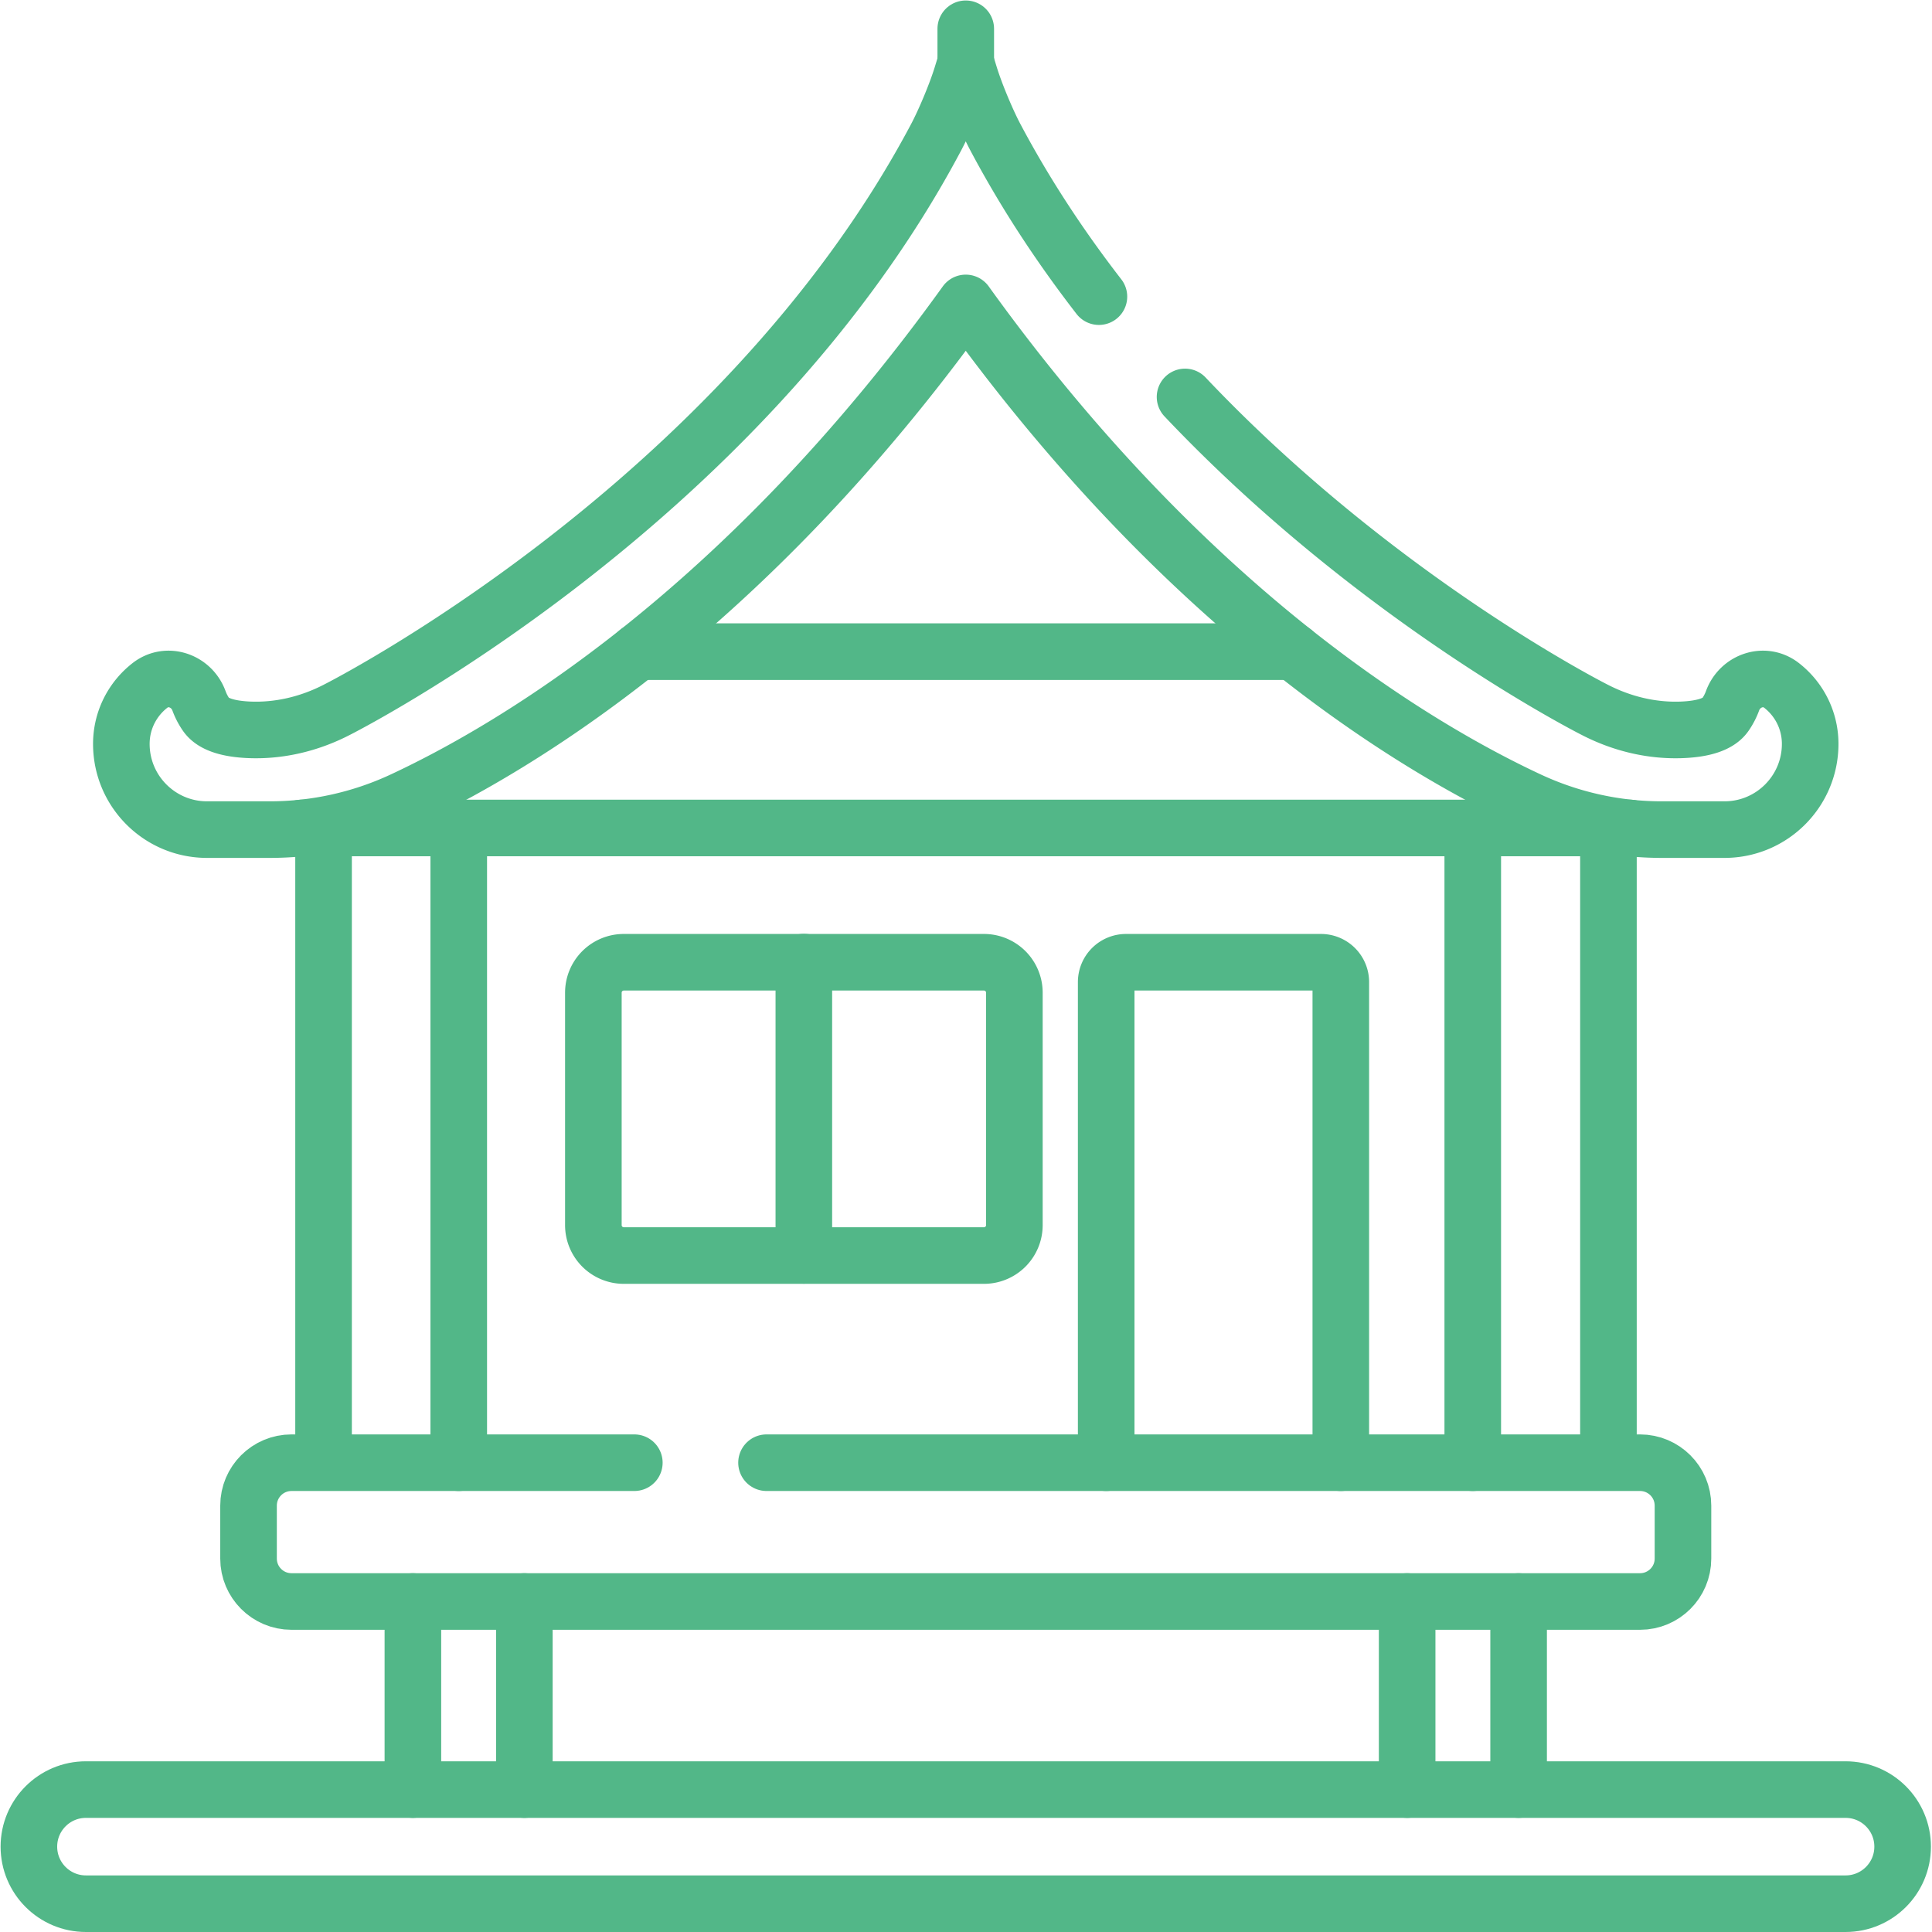 <svg xmlns="http://www.w3.org/2000/svg" xmlns:xlink="http://www.w3.org/1999/xlink" version="1.1" width="512" height="512" x="0" y="0" viewBox="0 0 682.667 682.667" style="enable-background:new 0 0 512 512" xml:space="preserve" class=""><g><defs fill="#000000"><clipPath id="a" clipPathUnits="userSpaceOnUse" fill="#000000"><path d="M0 512h512V0H0Z" fill="#52b788" opacity="1" data-original="#000000"/></clipPath></defs><path d="M0 0v167.39" style="stroke-width:15;stroke-linecap:round;stroke-linejoin:round;stroke-miterlimit:10;stroke-dasharray:none;stroke-opacity:1" transform="matrix(1.333 0 0 -1.333 114.327 515.65)" fill="none" stroke="#52b788" stroke-width="15" stroke-linecap="round" stroke-linejoin="round" stroke-miterlimit="10" stroke-dasharray="none" stroke-opacity="" data-original="#000000" opacity="1"/><path d="M0 0v-167.39" style="stroke-width:15;stroke-linecap:round;stroke-linejoin:round;stroke-miterlimit:10;stroke-dasharray:none;stroke-opacity:1" transform="matrix(1.333 0 0 -1.333 568.337 292.463)" fill="none" stroke="#52b788" stroke-width="15" stroke-linecap="round" stroke-linejoin="round" stroke-miterlimit="10" stroke-dasharray="none" stroke-opacity="" data-original="#000000" opacity="1"/><path d="M0 0v77.744" style="stroke-width:15;stroke-linecap:round;stroke-linejoin:round;stroke-miterlimit:10;stroke-dasharray:none;stroke-opacity:1" transform="matrix(1.333 0 0 -1.333 284.034 443.583)" fill="none" stroke="#52b788" stroke-width="15" stroke-linecap="round" stroke-linejoin="round" stroke-miterlimit="10" stroke-dasharray="none" stroke-opacity="" data-original="#000000" opacity="1"/><g clip-path="url(#a)" transform="matrix(1.333 0 0 -1.333 0 682.667)"><path d="M0 0v8.948" style="stroke-width:15;stroke-linecap:round;stroke-linejoin:round;stroke-miterlimit:10;stroke-dasharray:none;stroke-opacity:1" transform="translate(256.001 495.552)" fill="none" stroke="#52b788" stroke-width="15" stroke-linecap="round" stroke-linejoin="round" stroke-miterlimit="10" stroke-dasharray="none" stroke-opacity="" data-original="#000000" opacity="1"/><path d="M0 0c-10.057 12.995-19.399 27.08-27.43 42.222-2.294 4.324-5.362 11.683-6.799 16.361l-1.067 3.472v.006l-.001-.003-.001.003v-.006l-1.066-3.472c-1.437-4.678-4.506-12.037-6.8-16.361-51.982-98.01-158.909-151.771-158.909-151.771-7.195-3.705-15.217-5.639-23.301-5.276-4.803.215-9.341 1.233-11.261 4.001a16.125 16.125 0 0 0-1.914 3.679c-1.96 5.385-8.451 7.616-12.978 4.102-4.627-3.593-7.604-9.208-7.604-15.52v0c0-12.546 10.171-22.717 22.717-22.717v0h16.555a83.359 83.359 0 0 1 35.214 7.777c30.102 14.024 90.528 50.06 149.347 131.829v.003l.001-.001.001.001v-.003C23.523-83.443 83.949-119.479 114.051-133.503a83.363 83.363 0 0 1 35.215-7.777h16.554v0c12.547 0 22.718 10.171 22.718 22.717 0 6.312-2.978 11.927-7.604 15.52-4.528 3.514-11.018 1.283-12.979-4.102a16.16 16.16 0 0 0-1.913-3.679c-1.92-2.768-6.459-3.786-11.263-4.001-8.083-.363-16.105 1.571-23.3 5.276 0 0-57.485 28.903-108.648 82.959" style="stroke-width:15;stroke-linecap:round;stroke-linejoin:round;stroke-miterlimit:10;stroke-dasharray:none;stroke-opacity:1" transform="translate(291.297 433.498)" fill="none" stroke="#52b788" stroke-width="15" stroke-linecap="round" stroke-linejoin="round" stroke-miterlimit="10" stroke-dasharray="none" stroke-opacity="" data-original="#000000" opacity="1"/><path d="M0 0h352.149" style="stroke-width:15;stroke-linecap:round;stroke-linejoin:round;stroke-miterlimit:10;stroke-dasharray:none;stroke-opacity:1" transform="translate(79.925 292.653)" fill="none" stroke="#52b788" stroke-width="15" stroke-linecap="round" stroke-linejoin="round" stroke-miterlimit="10" stroke-dasharray="none" stroke-opacity="" data-original="#000000" opacity="1"/><path d="M0 0h-173.694" style="stroke-width:15;stroke-linecap:round;stroke-linejoin:round;stroke-miterlimit:10;stroke-dasharray:none;stroke-opacity:1" transform="translate(342.847 339.39)" fill="none" stroke="#52b788" stroke-width="15" stroke-linecap="round" stroke-linejoin="round" stroke-miterlimit="10" stroke-dasharray="none" stroke-opacity="" data-original="#000000" opacity="1"/><path d="M0 0h-95.476a8.063 8.063 0 0 0-8.063 8.064v61.617a8.063 8.063 0 0 0 8.063 8.063H0a8.062 8.062 0 0 0 8.063-8.063V8.064A8.063 8.063 0 0 0 0 0Z" style="stroke-width:15;stroke-linecap:round;stroke-linejoin:round;stroke-miterlimit:10;stroke-dasharray:none;stroke-opacity:1" transform="translate(260.826 179.313)" fill="none" stroke="#52b788" stroke-width="15" stroke-linecap="round" stroke-linejoin="round" stroke-miterlimit="10" stroke-dasharray="none" stroke-opacity="" data-original="#000000" opacity="1"/><path d="M0 0h-466.437c-8.353 0-15.124 6.771-15.124 15.125 0 8.353 6.771 15.125 15.124 15.125H0c8.353 0 15.125-6.772 15.125-15.125C15.125 6.771 8.353 0 0 0Z" style="stroke-width:15;stroke-linecap:round;stroke-linejoin:round;stroke-miterlimit:10;stroke-dasharray:none;stroke-opacity:1" transform="translate(489.218 7.5)" fill="none" stroke="#52b788" stroke-width="15" stroke-linecap="round" stroke-linejoin="round" stroke-miterlimit="10" stroke-dasharray="none" stroke-opacity="" data-original="#000000" opacity="1"/><path d="M0 0h231.549c6.286 0 11.382-5.096 11.382-11.381v-14.028c0-6.286-5.096-11.381-11.382-11.381h-357.473c-6.285 0-11.381 5.095-11.381 11.381v14.028c0 6.285 5.096 11.381 11.381 11.381h90.885" style="stroke-width:15;stroke-linecap:round;stroke-linejoin:round;stroke-miterlimit:10;stroke-dasharray:none;stroke-opacity:1" transform="translate(203.186 124.4)" fill="none" stroke="#52b788" stroke-width="15" stroke-linecap="round" stroke-linejoin="round" stroke-miterlimit="10" stroke-dasharray="none" stroke-opacity="" data-original="#000000" opacity="1"/><path d="M0 0v127.398a5.258 5.258 0 0 1-5.259 5.259h-51.675a5.259 5.259 0 0 1-5.259-5.259V0" style="stroke-width:15;stroke-linecap:round;stroke-linejoin:round;stroke-miterlimit:10;stroke-dasharray:none;stroke-opacity:1" transform="translate(355.418 124.4)" fill="none" stroke="#52b788" stroke-width="15" stroke-linecap="round" stroke-linejoin="round" stroke-miterlimit="10" stroke-dasharray="none" stroke-opacity="" data-original="#000000" opacity="1"/><path d="M0 0v168.253" style="stroke-width:15;stroke-linecap:round;stroke-linejoin:round;stroke-miterlimit:10;stroke-dasharray:none;stroke-opacity:1" transform="translate(390.394 124.4)" fill="none" stroke="#52b788" stroke-width="15" stroke-linecap="round" stroke-linejoin="round" stroke-miterlimit="10" stroke-dasharray="none" stroke-opacity="" data-original="#000000" opacity="1"/><path d="M0 0v-168.253" style="stroke-width:15;stroke-linecap:round;stroke-linejoin:round;stroke-miterlimit:10;stroke-dasharray:none;stroke-opacity:1" transform="translate(121.603 292.653)" fill="none" stroke="#52b788" stroke-width="15" stroke-linecap="round" stroke-linejoin="round" stroke-miterlimit="10" stroke-dasharray="none" stroke-opacity="" data-original="#000000" opacity="1"/><path d="M0 0v49.86" style="stroke-width:15;stroke-linecap:round;stroke-linejoin:round;stroke-miterlimit:10;stroke-dasharray:none;stroke-opacity:1" transform="translate(138.996 37.75)" fill="none" stroke="#52b788" stroke-width="15" stroke-linecap="round" stroke-linejoin="round" stroke-miterlimit="10" stroke-dasharray="none" stroke-opacity="" data-original="#000000" opacity="1"/><path d="M0 0v-49.86" style="stroke-width:15;stroke-linecap:round;stroke-linejoin:round;stroke-miterlimit:10;stroke-dasharray:none;stroke-opacity:1" transform="translate(109.447 87.61)" fill="none" stroke="#52b788" stroke-width="15" stroke-linecap="round" stroke-linejoin="round" stroke-miterlimit="10" stroke-dasharray="none" stroke-opacity="" data-original="#000000" opacity="1"/><path d="M0 0v49.86" style="stroke-width:15;stroke-linecap:round;stroke-linejoin:round;stroke-miterlimit:10;stroke-dasharray:none;stroke-opacity:1" transform="translate(402.55 37.75)" fill="none" stroke="#52b788" stroke-width="15" stroke-linecap="round" stroke-linejoin="round" stroke-miterlimit="10" stroke-dasharray="none" stroke-opacity="" data-original="#000000" opacity="1"/><path d="M0 0v-49.86" style="stroke-width:15;stroke-linecap:round;stroke-linejoin:round;stroke-miterlimit:10;stroke-dasharray:none;stroke-opacity:1" transform="translate(373.002 87.61)" fill="none" stroke="#52b788" stroke-width="15" stroke-linecap="round" stroke-linejoin="round" stroke-miterlimit="10" stroke-dasharray="none" stroke-opacity="" data-original="#000000" opacity="1"/></g></g></svg>